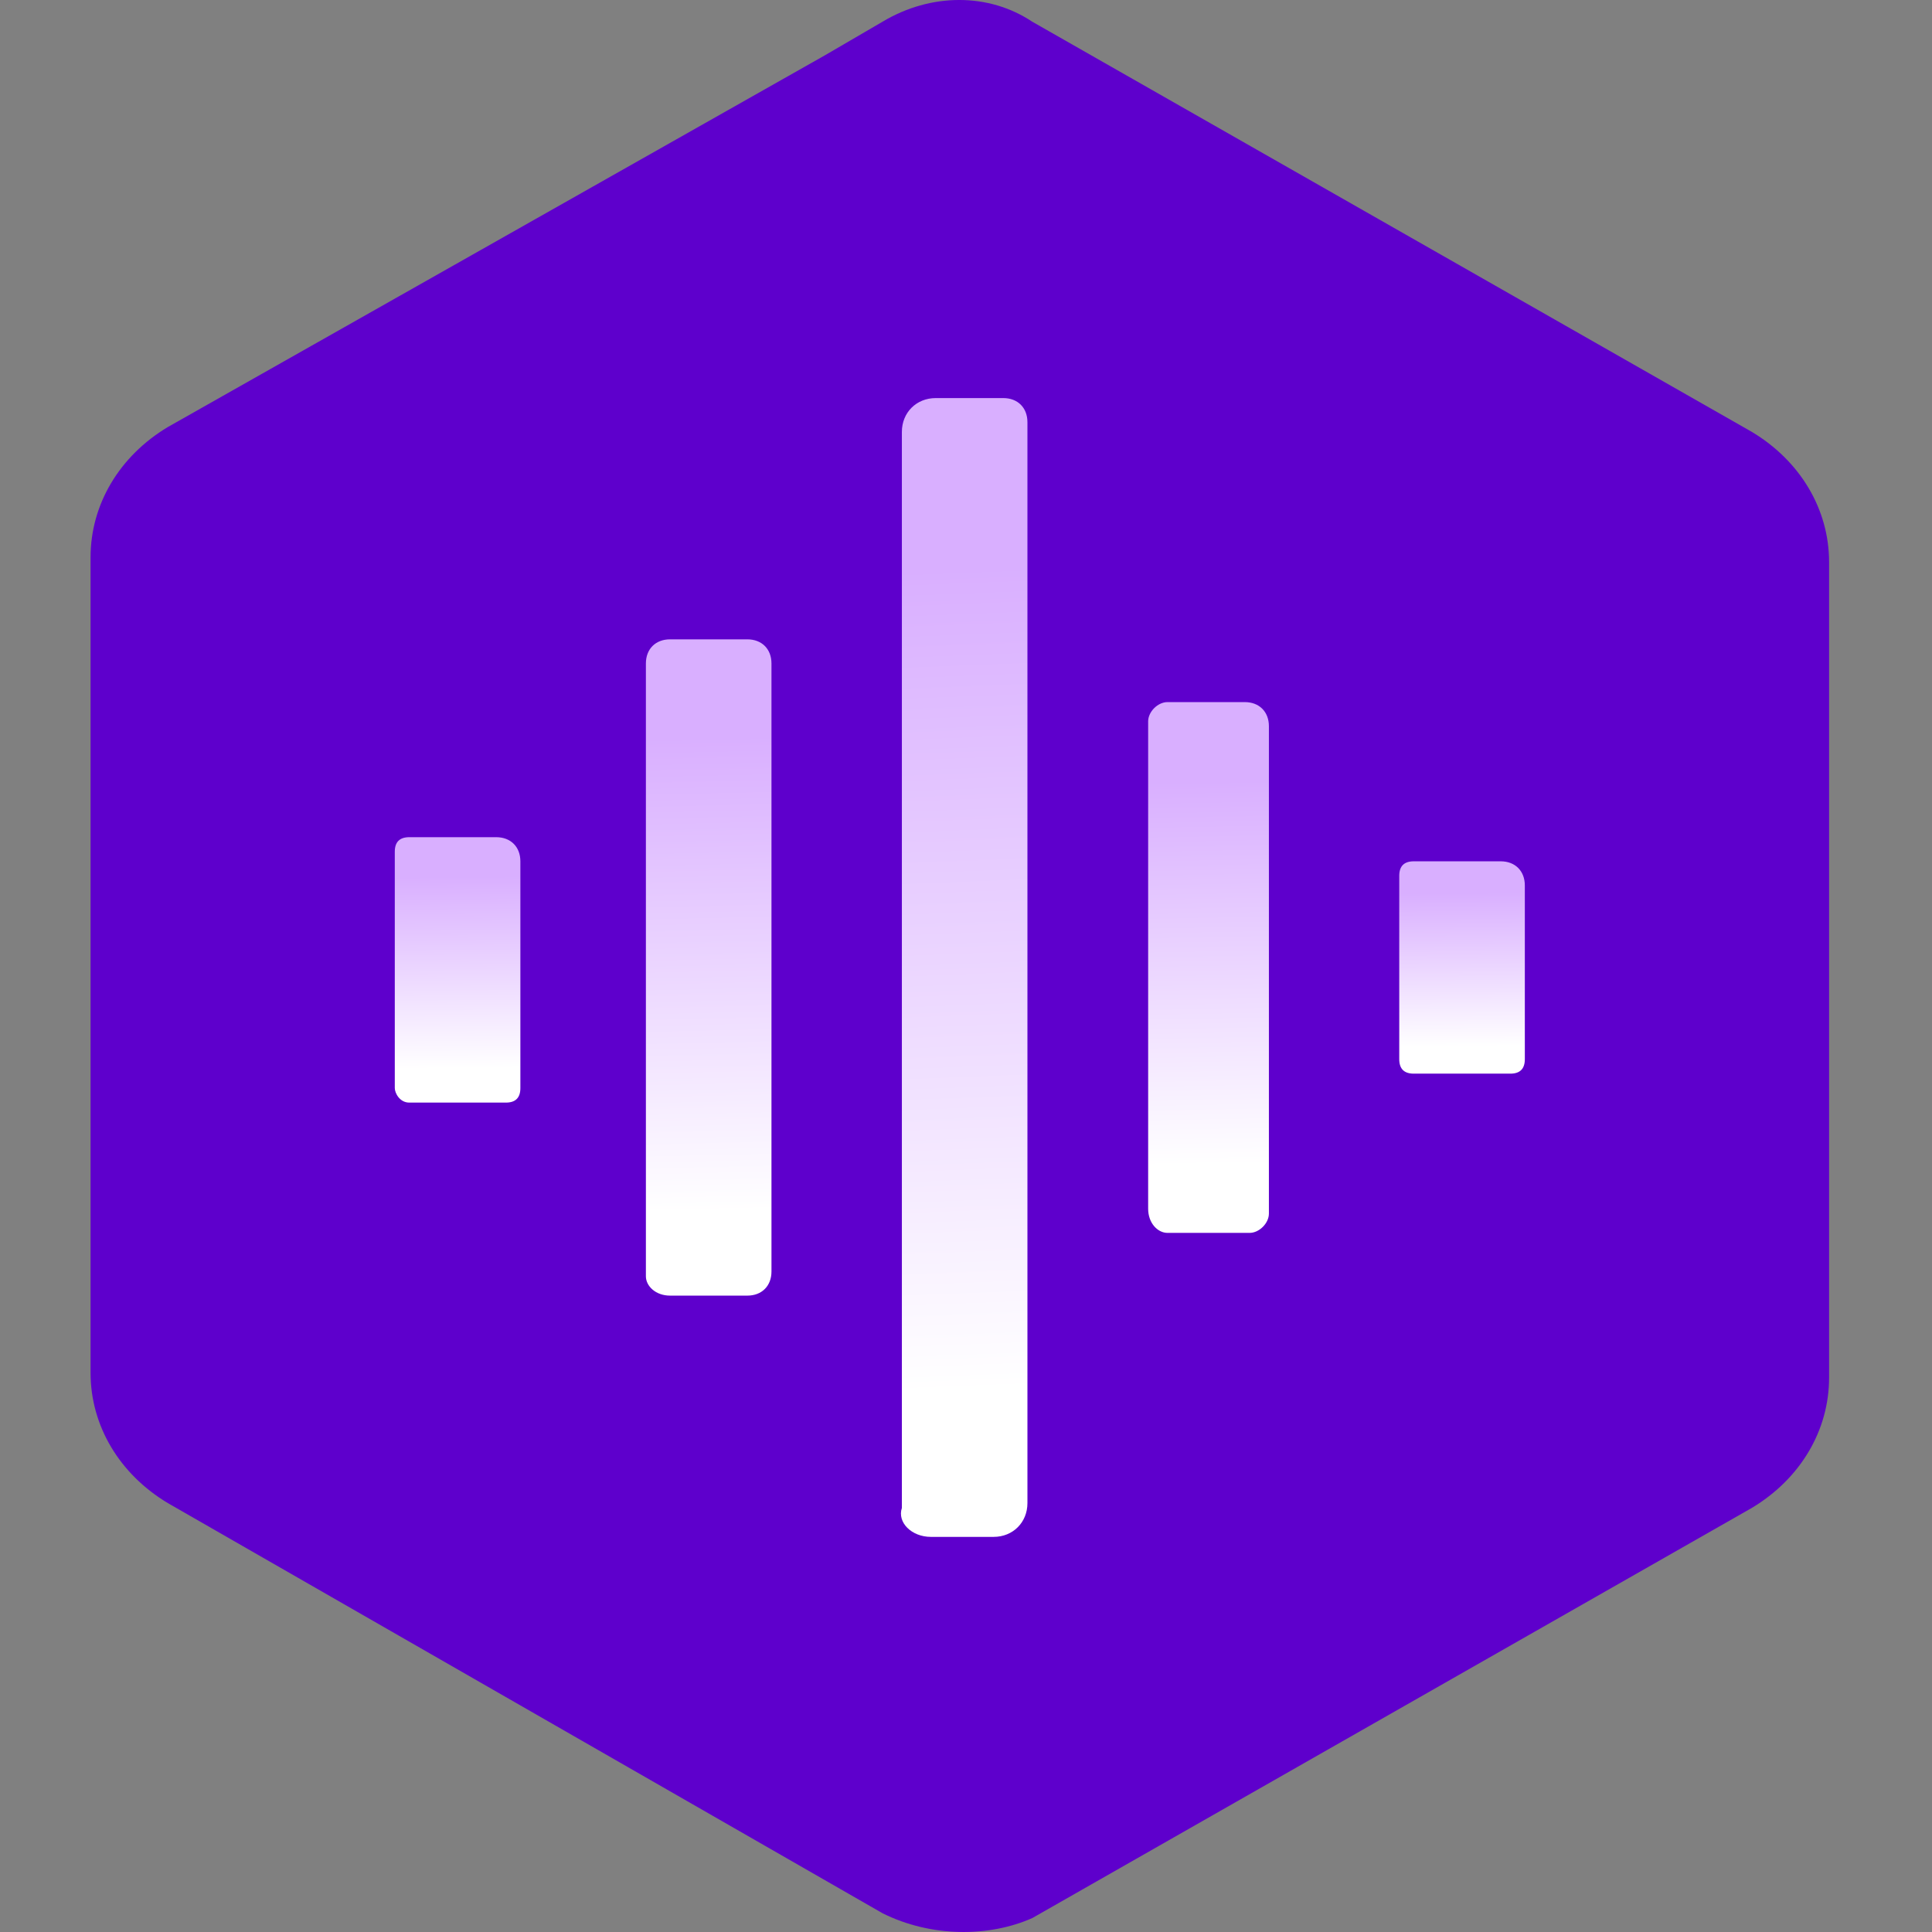 <svg width="64" height="64" viewBox="0 0 64 64" fill="none" xmlns="http://www.w3.org/2000/svg">
<rect x="0" y="0" width="64" height="64" fill="#808080" stroke="none"/>
<path d="M29.236 63.379L5.56 49.792C3.96 48.833 3 47.234 3 45.476V18.462C3 16.704 3.96 15.105 5.56 14.146L27.316 1.838L29.236 0.719C30.836 -0.24 32.755 -0.24 34.195 0.719L58.031 14.306C59.631 15.265 60.591 16.864 60.591 18.622V45.636C60.591 47.394 59.631 48.993 58.031 49.952L34.195 63.539C32.755 64.178 30.836 64.178 29.236 63.379Z" fill="#5E00CC"/>
<path d="M46.833 35.566H50.032C50.352 35.566 50.512 35.406 50.512 35.086V29.332C50.512 28.852 50.192 28.532 49.712 28.532H46.833C46.513 28.532 46.352 28.692 46.352 29.012V35.086C46.352 35.406 46.513 35.566 46.833 35.566Z" fill="url(#paint0_linear_1838_8761)"/>
<path d="M38.674 40.841H41.394C41.714 40.841 42.034 40.521 42.034 40.201V24.057C42.034 23.577 41.714 23.258 41.234 23.258H38.674C38.354 23.258 38.034 23.577 38.034 23.897V40.041C38.034 40.521 38.354 40.841 38.674 40.841Z" fill="url(#paint1_linear_1838_8761)"/>
<path d="M30.836 50.911H32.915C33.555 50.911 34.035 50.431 34.035 49.792V13.986C34.035 13.507 33.715 13.187 33.235 13.187H30.996C30.356 13.187 29.876 13.667 29.876 14.306V49.952C29.716 50.431 30.196 50.911 30.836 50.911Z" fill="url(#paint2_linear_1838_8761)"/>
<path d="M22.196 42.919H24.756C25.236 42.919 25.556 42.599 25.556 42.119V21.979C25.556 21.499 25.236 21.179 24.756 21.179H22.196C21.716 21.179 21.396 21.499 21.396 21.979V42.279C21.396 42.599 21.716 42.919 22.196 42.919Z" fill="url(#paint3_linear_1838_8761)"/>
<path d="M13.558 36.525H16.758C17.078 36.525 17.238 36.365 17.238 36.045V28.532C17.238 28.053 16.918 27.733 16.438 27.733H13.558C13.238 27.733 13.078 27.893 13.078 28.213V36.045C13.078 36.205 13.238 36.525 13.558 36.525Z" fill="url(#paint4_linear_1838_8761)"/>
<defs>
<linearGradient id="paint0_linear_1838_8761" x1="47.644" y1="29.586" x2="47.681" y2="34.67" gradientUnits="userSpaceOnUse">
<stop stop-color="#D9AFFF"/>
<stop offset="1" stop-color="white"/>
</linearGradient>
<linearGradient id="paint1_linear_1838_8761" x1="39.276" y1="25.892" x2="39.517" y2="38.597" gradientUnits="userSpaceOnUse">
<stop stop-color="#D9AFFF"/>
<stop offset="1" stop-color="white"/>
</linearGradient>
<linearGradient id="paint2_linear_1838_8761" x1="31.145" y1="18.838" x2="32.205" y2="46.065" gradientUnits="userSpaceOnUse">
<stop stop-color="#D9AFFF"/>
<stop offset="1" stop-color="white"/>
</linearGradient>
<linearGradient id="paint3_linear_1838_8761" x1="22.688" y1="24.436" x2="23.042" y2="40.142" gradientUnits="userSpaceOnUse">
<stop stop-color="#D9AFFF"/>
<stop offset="1" stop-color="white"/>
</linearGradient>
<linearGradient id="paint4_linear_1838_8761" x1="14.369" y1="29.05" x2="14.427" y2="35.404" gradientUnits="userSpaceOnUse">
<stop stop-color="#D9AFFF"/>
<stop offset="1" stop-color="white"/>
</linearGradient>
</defs>
</svg>
